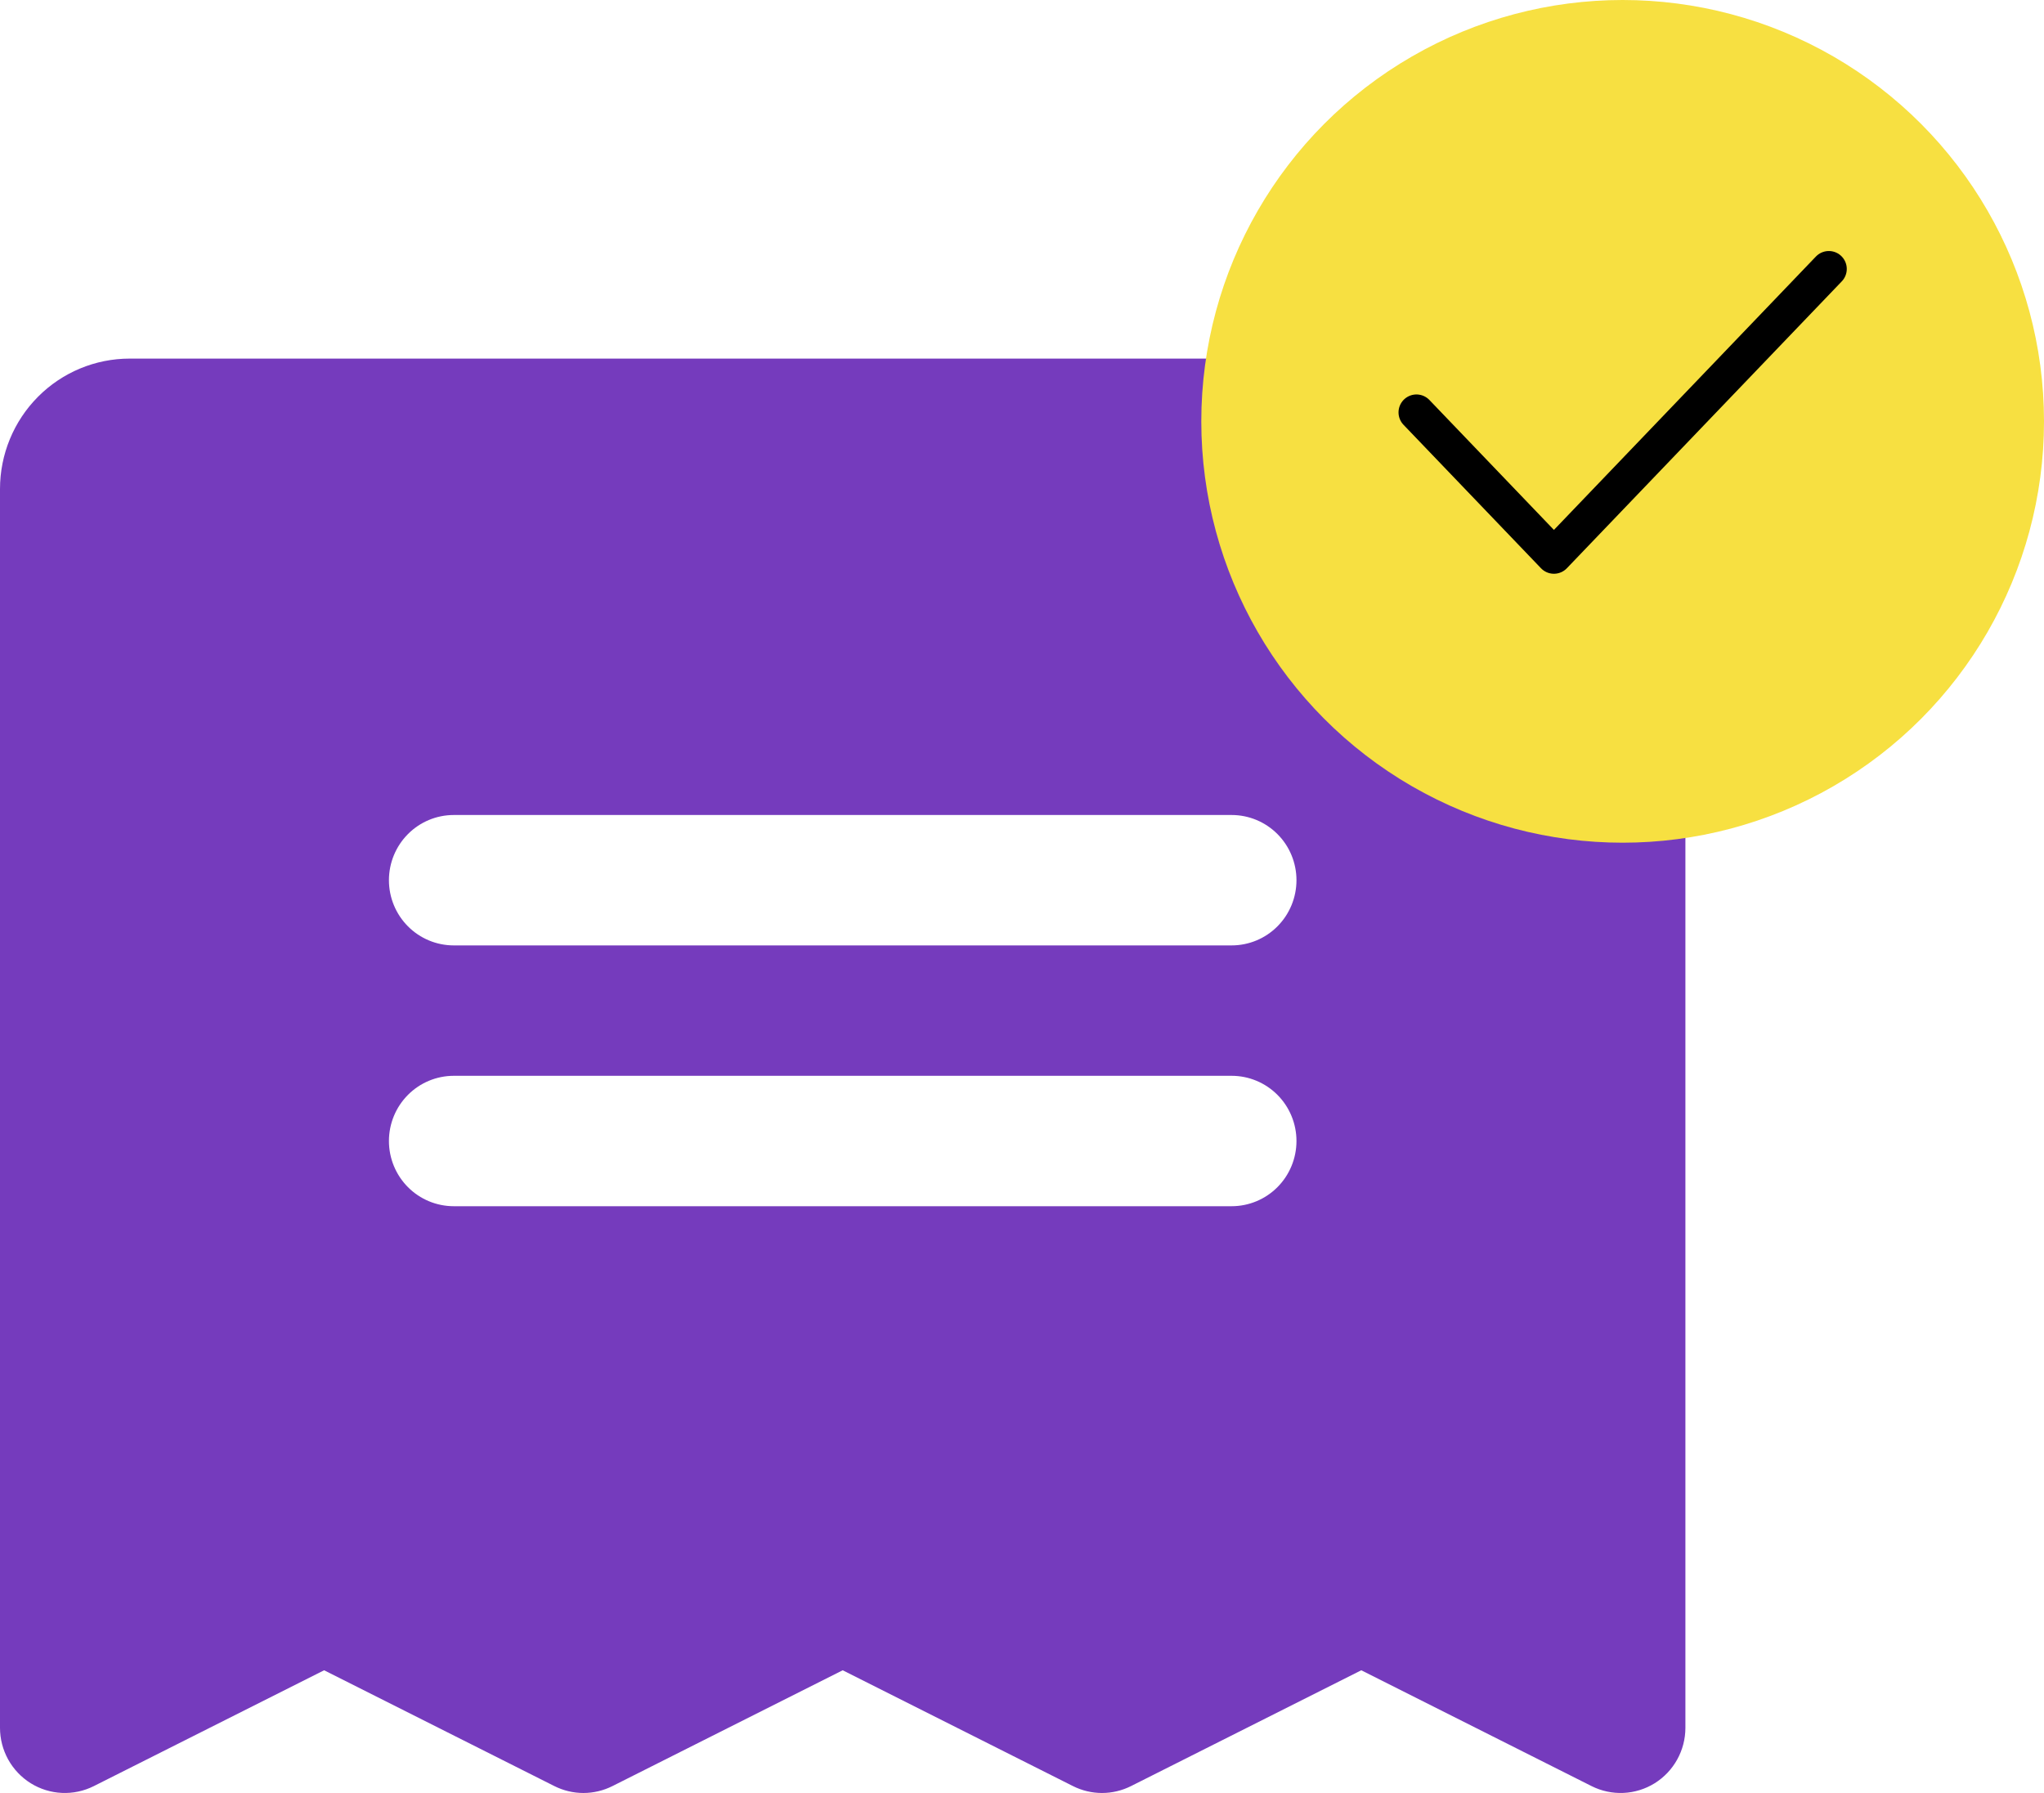 <svg width="114" height="100" viewBox="0 0 114 100" fill="none" xmlns="http://www.w3.org/2000/svg">
<path d="M86.769 20H7.231C5.313 20 3.474 20.766 2.118 22.13C0.762 23.494 0 25.344 0 27.273V96.365C0 96.985 0.158 97.595 0.458 98.136C0.759 98.677 1.192 99.132 1.716 99.458C2.24 99.783 2.839 99.969 3.454 99.996C4.07 100.024 4.682 99.893 5.233 99.616L18.077 93.156L30.921 99.616C31.423 99.868 31.977 100 32.538 100C33.1 100 33.654 99.868 34.156 99.616L47 93.156L59.844 99.616C60.346 99.868 60.9 100 61.462 100C62.023 100 62.577 99.868 63.079 99.616L75.923 93.156L88.767 99.616C89.318 99.893 89.93 100.024 90.546 99.996C91.161 99.969 91.76 99.783 92.284 99.458C92.808 99.132 93.241 98.677 93.541 98.136C93.842 97.595 94 96.985 94 96.365V27.273C94 25.344 93.238 23.494 91.882 22.13C90.526 20.766 88.687 20 86.769 20ZM68.692 67.274H25.308C24.349 67.274 23.429 66.891 22.751 66.209C22.073 65.527 21.692 64.602 21.692 63.637C21.692 62.673 22.073 61.748 22.751 61.066C23.429 60.384 24.349 60.001 25.308 60.001H68.692C69.651 60.001 70.571 60.384 71.249 61.066C71.927 61.748 72.308 62.673 72.308 63.637C72.308 64.602 71.927 65.527 71.249 66.209C70.571 66.891 69.651 67.274 68.692 67.274ZM68.692 52.728H25.308C24.349 52.728 23.429 52.345 22.751 51.663C22.073 50.981 21.692 50.056 21.692 49.092C21.692 48.127 22.073 47.202 22.751 46.52C23.429 45.838 24.349 45.455 25.308 45.455H68.692C69.651 45.455 70.571 45.838 71.249 46.52C71.927 47.202 72.308 48.127 72.308 49.092C72.308 50.056 71.927 50.981 71.249 51.663C70.571 52.345 69.651 52.728 68.692 52.728Z" fill="#753BBD"/>
<circle cx="90.5" cy="23.5" r="23.5" fill="#F7E041"/>
<path d="M79 23L86.667 31L102 15" stroke="black" stroke-width="2" stroke-linecap="round" stroke-linejoin="round"/>
</svg>
